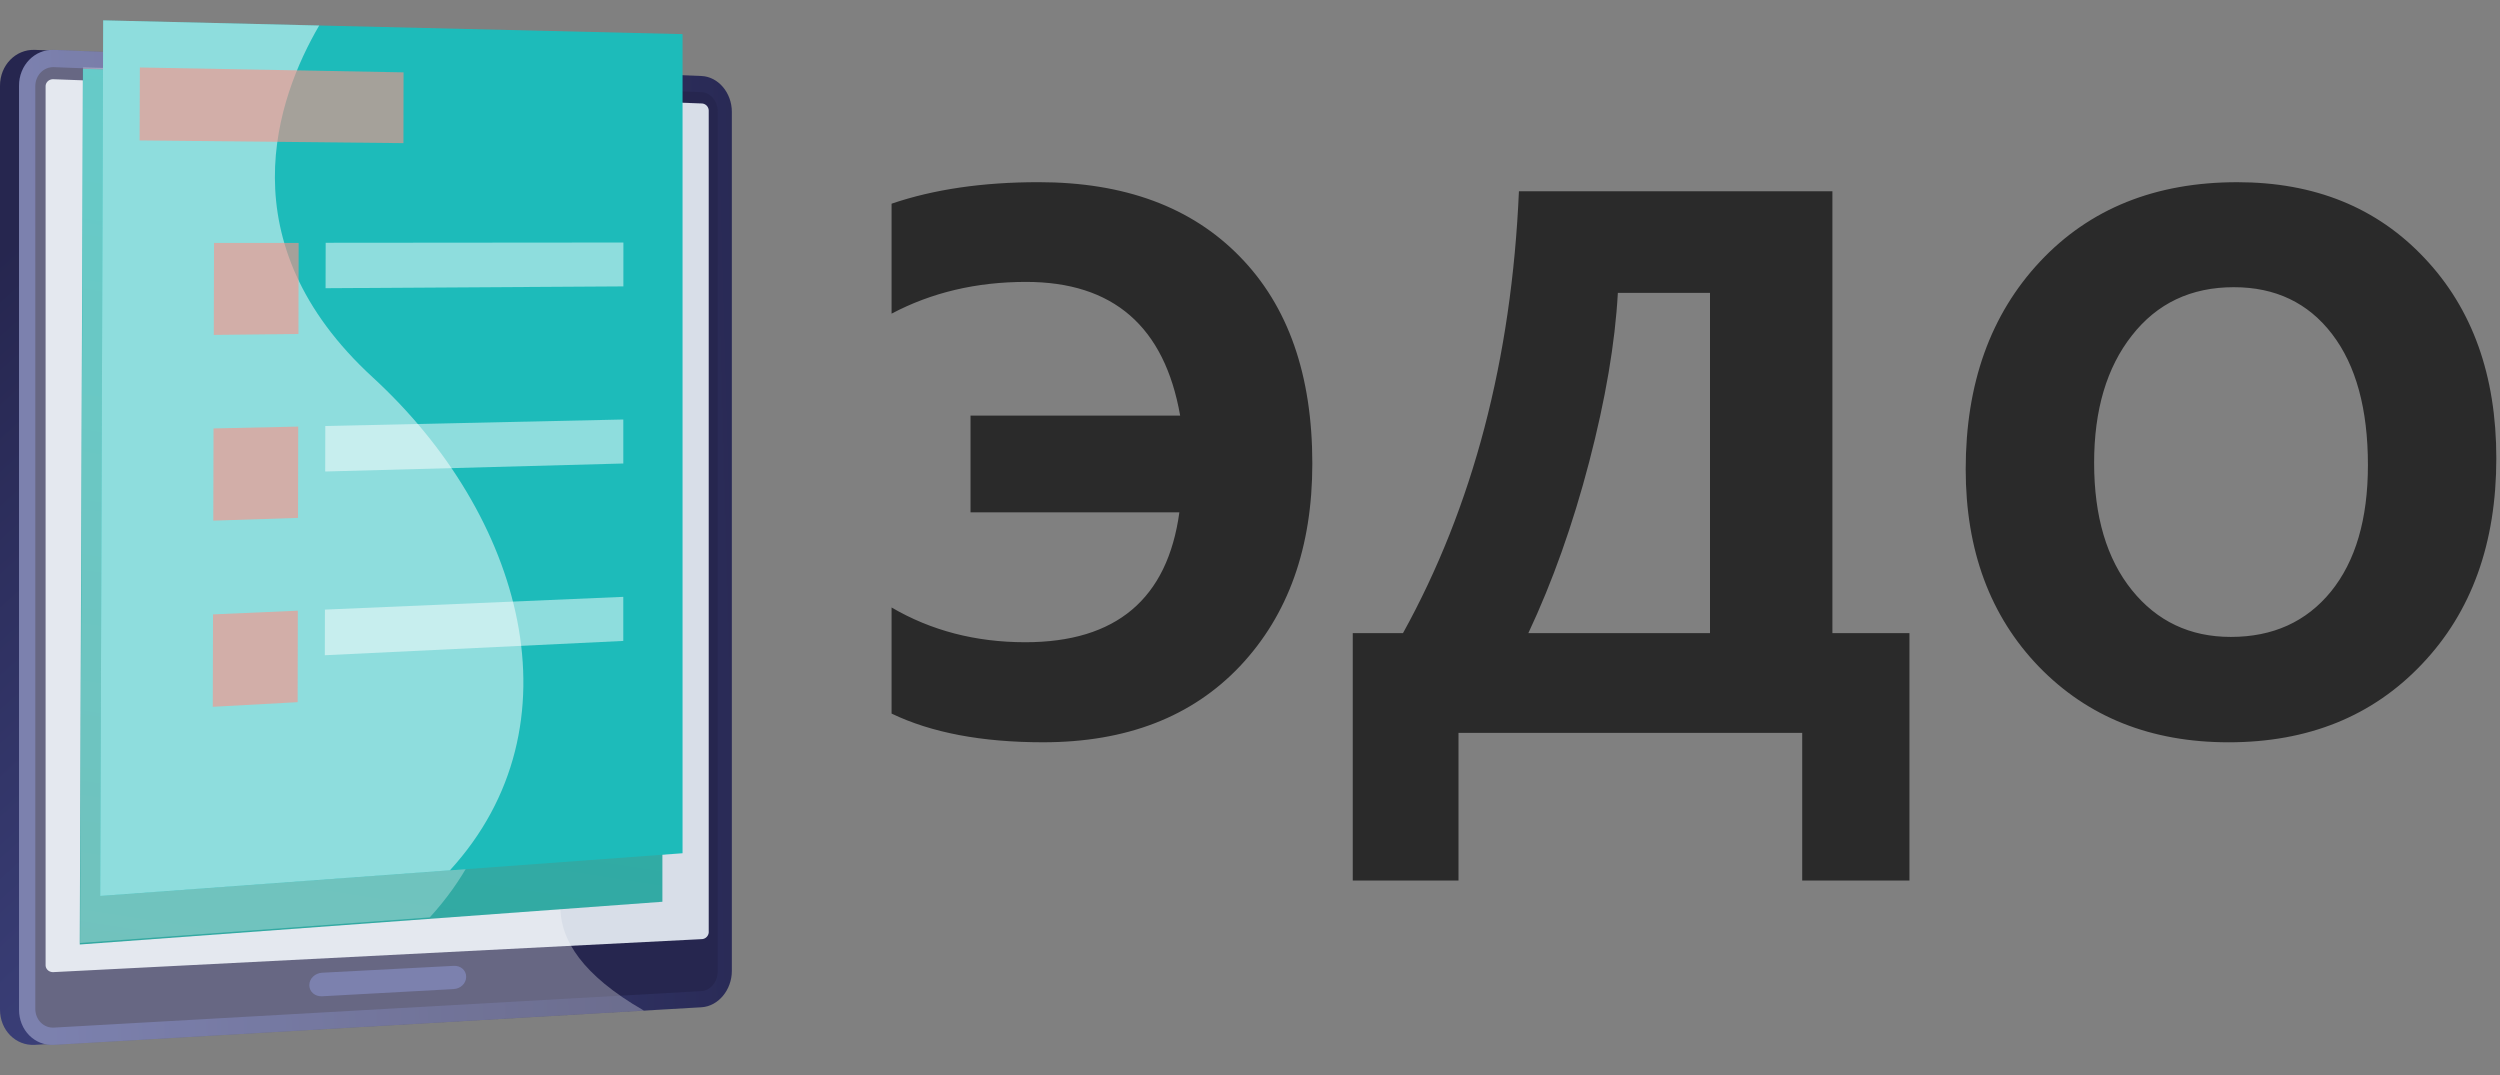 <svg xmlns="http://www.w3.org/2000/svg" width="100" height="43" fill="none"><rect width="100%" height="100%" fill="#808080" stroke="none"/><g clip-path="url(#a)"><g clip-path="url(#b)"><path fill="#2A2A2A" d="M35.663 28.544v-4.245c1.582.926 3.364 1.39 5.348 1.39 3.636 0 5.69-1.733 6.164-5.197h-8.354v-3.868h8.385c-.625-3.565-2.68-5.348-6.164-5.348-1.984 0-3.777.423-5.379 1.27V8.148c1.682-.574 3.641-.861 5.877-.861 3.435 0 6.119.992 8.052 2.976 1.934 1.974 2.901 4.734 2.901 8.279 0 3.354-.962 6.053-2.886 8.097-1.923 2.035-4.552 3.052-7.886 3.052-2.447 0-4.466-.383-6.058-1.148Zm40.715 6.677h-4.29v-5.907H58.34v5.907h-4.23v-9.895h2.009c2.8-5.066 4.346-10.958 4.638-17.676h12.539v17.676h3.082v9.895ZM68.4 25.326V11.714h-3.686c-.11 2.005-.494 4.26-1.148 6.768-.655 2.508-1.466 4.79-2.433 6.844h7.267Zm20.743 4.366c-3.103 0-5.63-1.007-7.584-3.021-1.954-2.025-2.931-4.659-2.931-7.901 0-3.425.992-6.194 2.976-8.31 1.984-2.115 4.613-3.172 7.886-3.172 3.092 0 5.59 1.012 7.493 3.037 1.914 2.024 2.87 4.693 2.87 8.006 0 3.405-.991 6.15-2.975 8.234-1.975 2.085-4.553 3.127-7.736 3.127Zm.211-18.204c-1.712 0-3.072.644-4.079 1.934-1.007 1.279-1.51 2.976-1.51 5.09 0 2.146.503 3.843 1.51 5.092 1.007 1.249 2.327 1.873 3.958 1.873 1.682 0 3.017-.604 4.004-1.813.987-1.218 1.48-2.905 1.48-5.06 0-2.247-.478-3.994-1.435-5.243-.957-1.249-2.266-1.873-3.928-1.873Z"/></g><path fill="url(#c)" d="M28.513 38.836c0 .763-.545 1.416-1.216 1.455l-25.9 1.503C.629 41.84 0 41.208 0 40.386V3.428c0-.821.628-1.464 1.398-1.433L27.297 3.04c.671.027 1.216.67 1.216 1.434v34.362Z"/><path fill="url(#d)" d="M29.274 38.836c0 .763-.545 1.416-1.216 1.455l-25.9 1.503c-.77.045-1.397-.586-1.397-1.408V3.428c0-.821.628-1.464 1.397-1.433l25.9 1.045c.671.027 1.216.67 1.216 1.434v34.361Z"/><path fill="url(#e)" d="M1.412 3.452v36.899c0 .439.334.776.746.753l20.483-1.155 5.416-.305c.36-.02.65-.368.65-.777V4.452c0-.409-.29-.752-.65-.765l-5.611-.217-20.288-.784c-.412-.016-.746.327-.746.766Z"/><path fill="#D8DEE8" d="M28.35 37.275a.291.291 0 0 1-.274.29l-25.939 1.32c-.173.008-.313-.117-.313-.28V3.453c0-.163.14-.29.313-.284l25.939.97a.29.29 0 0 1 .273.287v32.849Z"/><path fill="url(#f)" d="m18.151 39.563-5.267.288c-.281.015-.51-.18-.51-.434v-.02c0-.254.229-.473.51-.488l5.267-.275c.274-.015.495.177.495.428v.019c0 .25-.221.467-.495.481Z"/><path fill="url(#g)" d="M15.805 3.213c0 .136-.12.241-.27.235-.149-.005-.27-.12-.27-.256s.121-.241.27-.235c.15.006.27.12.27.256Z"/><path fill="#fff" d="M22.419 36.417c-.106-2.252 2.411-3.573 2.17-6.75-.022-.287-.247-2.745-2.236-4.411-1.786-1.497-3.288-.934-6.594-2.127-2.316-.837-4.921-1.777-5.975-3.664-2.092-3.747 3.886-7.49 2.662-12.341-.35-1.39-1.34-3.093-3.955-4.873l-6.333-.256c-.77-.03-1.397.612-1.397 1.433v36.958c0 .822.628 1.453 1.397 1.408l23.598-1.37c-2.513-1.445-3.283-2.834-3.337-4.007Z" opacity=".3" style="mix-blend-mode:screen"/><path fill="url(#h)" d="M26.497 36.07 3.19 37.78l.126-35.023 23.18.551v32.763Z"/><path fill="#fff" d="M15.307 7.67 4.753 7.56l.01-2.918 10.548.194-.004 2.833ZM10.87 15.06l-3.388.037.01-3.681h3.386l-.008 3.645ZM23.865 13.156l-11.912.072.004-1.817 11.908-.01v1.755ZM10.852 22.416l-3.391.11.01-3.689 3.39-.073-.01 3.652ZM23.862 20.239l-11.924.322.003-1.821 11.921-.26v1.759ZM10.835 29.787l-3.395.185.01-3.697 3.393-.148-.008 3.66ZM23.861 27.336l-11.937.573.004-1.825 11.934-.51-.001 1.762Z"/><path fill="#fff" d="M17.192 36.695 3.204 37.72l.119-35.023 8.64.205c-1.69 2.89-3.751 8.665 2.145 14.077 5.992 5.5 8.394 13.909 3.084 19.715Z" opacity=".3" style="mix-blend-mode:soft-light"/><path fill="url(#i)" d="M27.302 1.365V34.13l-9.305.683-13.988 1.026L4.127.814l8.641.206 14.534.345Z"/><path fill="#fff" d="M17.997 34.812 4.009 35.838 4.127.814l8.641.206c-1.69 2.89-3.751 8.665 2.145 14.077 5.991 5.5 8.393 13.908 3.084 19.715Z" opacity=".5" style="mix-blend-mode:soft-light"/><path fill="url(#j)" d="M16.138 5.726 5.584 5.617l.01-2.918 10.548.195-.004 2.832Z" opacity=".6" style="mix-blend-mode:multiply"/><path fill="url(#k)" d="m11.938 13.36-3.387.037.01-3.68h3.385l-.008 3.644Z" opacity=".6" style="mix-blend-mode:multiply"/><path fill="#fff" d="m24.935 11.456-11.912.072.004-1.817 11.909-.01-.001 1.755Z" opacity=".5"/><path fill="url(#l)" d="m11.921 20.716-3.39.11.01-3.689 3.388-.073-.008 3.652Z" opacity=".6" style="mix-blend-mode:multiply"/><path fill="#fff" d="m24.932 18.54-11.924.32.004-1.82 11.92-.26v1.76Z" opacity=".5"/><path fill="url(#m)" d="m11.906 28.087-3.395.185.01-3.697 3.393-.148-.008 3.66Z" opacity=".6" style="mix-blend-mode:multiply"/><path fill="#fff" d="m24.93 25.637-11.937.572.004-1.825 11.934-.51v1.763Z" opacity=".5"/></g><defs><linearGradient id="c" x1="1.642" x2="26.607" y1="8.591" y2="36.245" gradientUnits="userSpaceOnUse"><stop stop-color="#26264F"/><stop offset="1" stop-color="#444B8C"/></linearGradient><linearGradient id="d" x1="1.316" x2="32.871" y1="21.917" y2="21.033" gradientUnits="userSpaceOnUse"><stop stop-color="#444B8C"/><stop offset="1" stop-color="#26264F"/></linearGradient><linearGradient id="e" x1="231282" x2="197967" y1="-35924.1" y2="-74693.7" gradientUnits="userSpaceOnUse"><stop stop-color="#5EE5AE"/><stop offset="1" stop-color="#26264F"/></linearGradient><linearGradient id="f" x1="10879.1" x2="10871.1" y1="3598.39" y2="3911.83" gradientUnits="userSpaceOnUse"><stop stop-color="#444B8C"/><stop offset="1" stop-color="#26264F"/></linearGradient><linearGradient id="g" x1="15.402" x2="15.695" y1="3.056" y2="3.382" gradientUnits="userSpaceOnUse"><stop stop-color="#FF9085"/><stop offset="1" stop-color="#FB6FBB"/></linearGradient><linearGradient id="h" x1="10.41" x2="19.872" y1="47.798" y2="-12.56" gradientUnits="userSpaceOnUse"><stop stop-color="#38A59D"/><stop offset="1" stop-color="#1DBBBA"/></linearGradient><linearGradient id="i" x1="-2201.16" x2="79183.1" y1="193401" y2="78547.6" gradientUnits="userSpaceOnUse"><stop stop-color="#5EE5AE"/><stop offset="1" stop-color="#1DBBBA"/></linearGradient><linearGradient id="j" x1="11452.1" x2="18550.4" y1="2433.74" y2="2433.74" gradientUnits="userSpaceOnUse"><stop stop-color="#FF9085"/><stop offset="1" stop-color="#FB6FBB"/></linearGradient><linearGradient id="k" x1="4330.6" x2="5064.61" y1="4695.79" y2="4695.79" gradientUnits="userSpaceOnUse"><stop stop-color="#FF9085"/><stop offset="1" stop-color="#FB6FBB"/></linearGradient><linearGradient id="l" x1="4331.15" x2="5066.86" y1="6586.02" y2="6586.02" gradientUnits="userSpaceOnUse"><stop stop-color="#FF9085"/><stop offset="1" stop-color="#FB6FBB"/></linearGradient><linearGradient id="m" x1="4331.7" x2="5069.11" y1="8559.23" y2="8559.23" gradientUnits="userSpaceOnUse"><stop stop-color="#FF9085"/><stop offset="1" stop-color="#FB6FBB"/></linearGradient><clipPath id="a"><path fill="#fff" d="M0 .755h100v41.49H0z"/></clipPath><clipPath id="b"><path fill="#fff" d="M33.494 6.725h67.793v29.55H33.494z"/></clipPath></defs></svg>